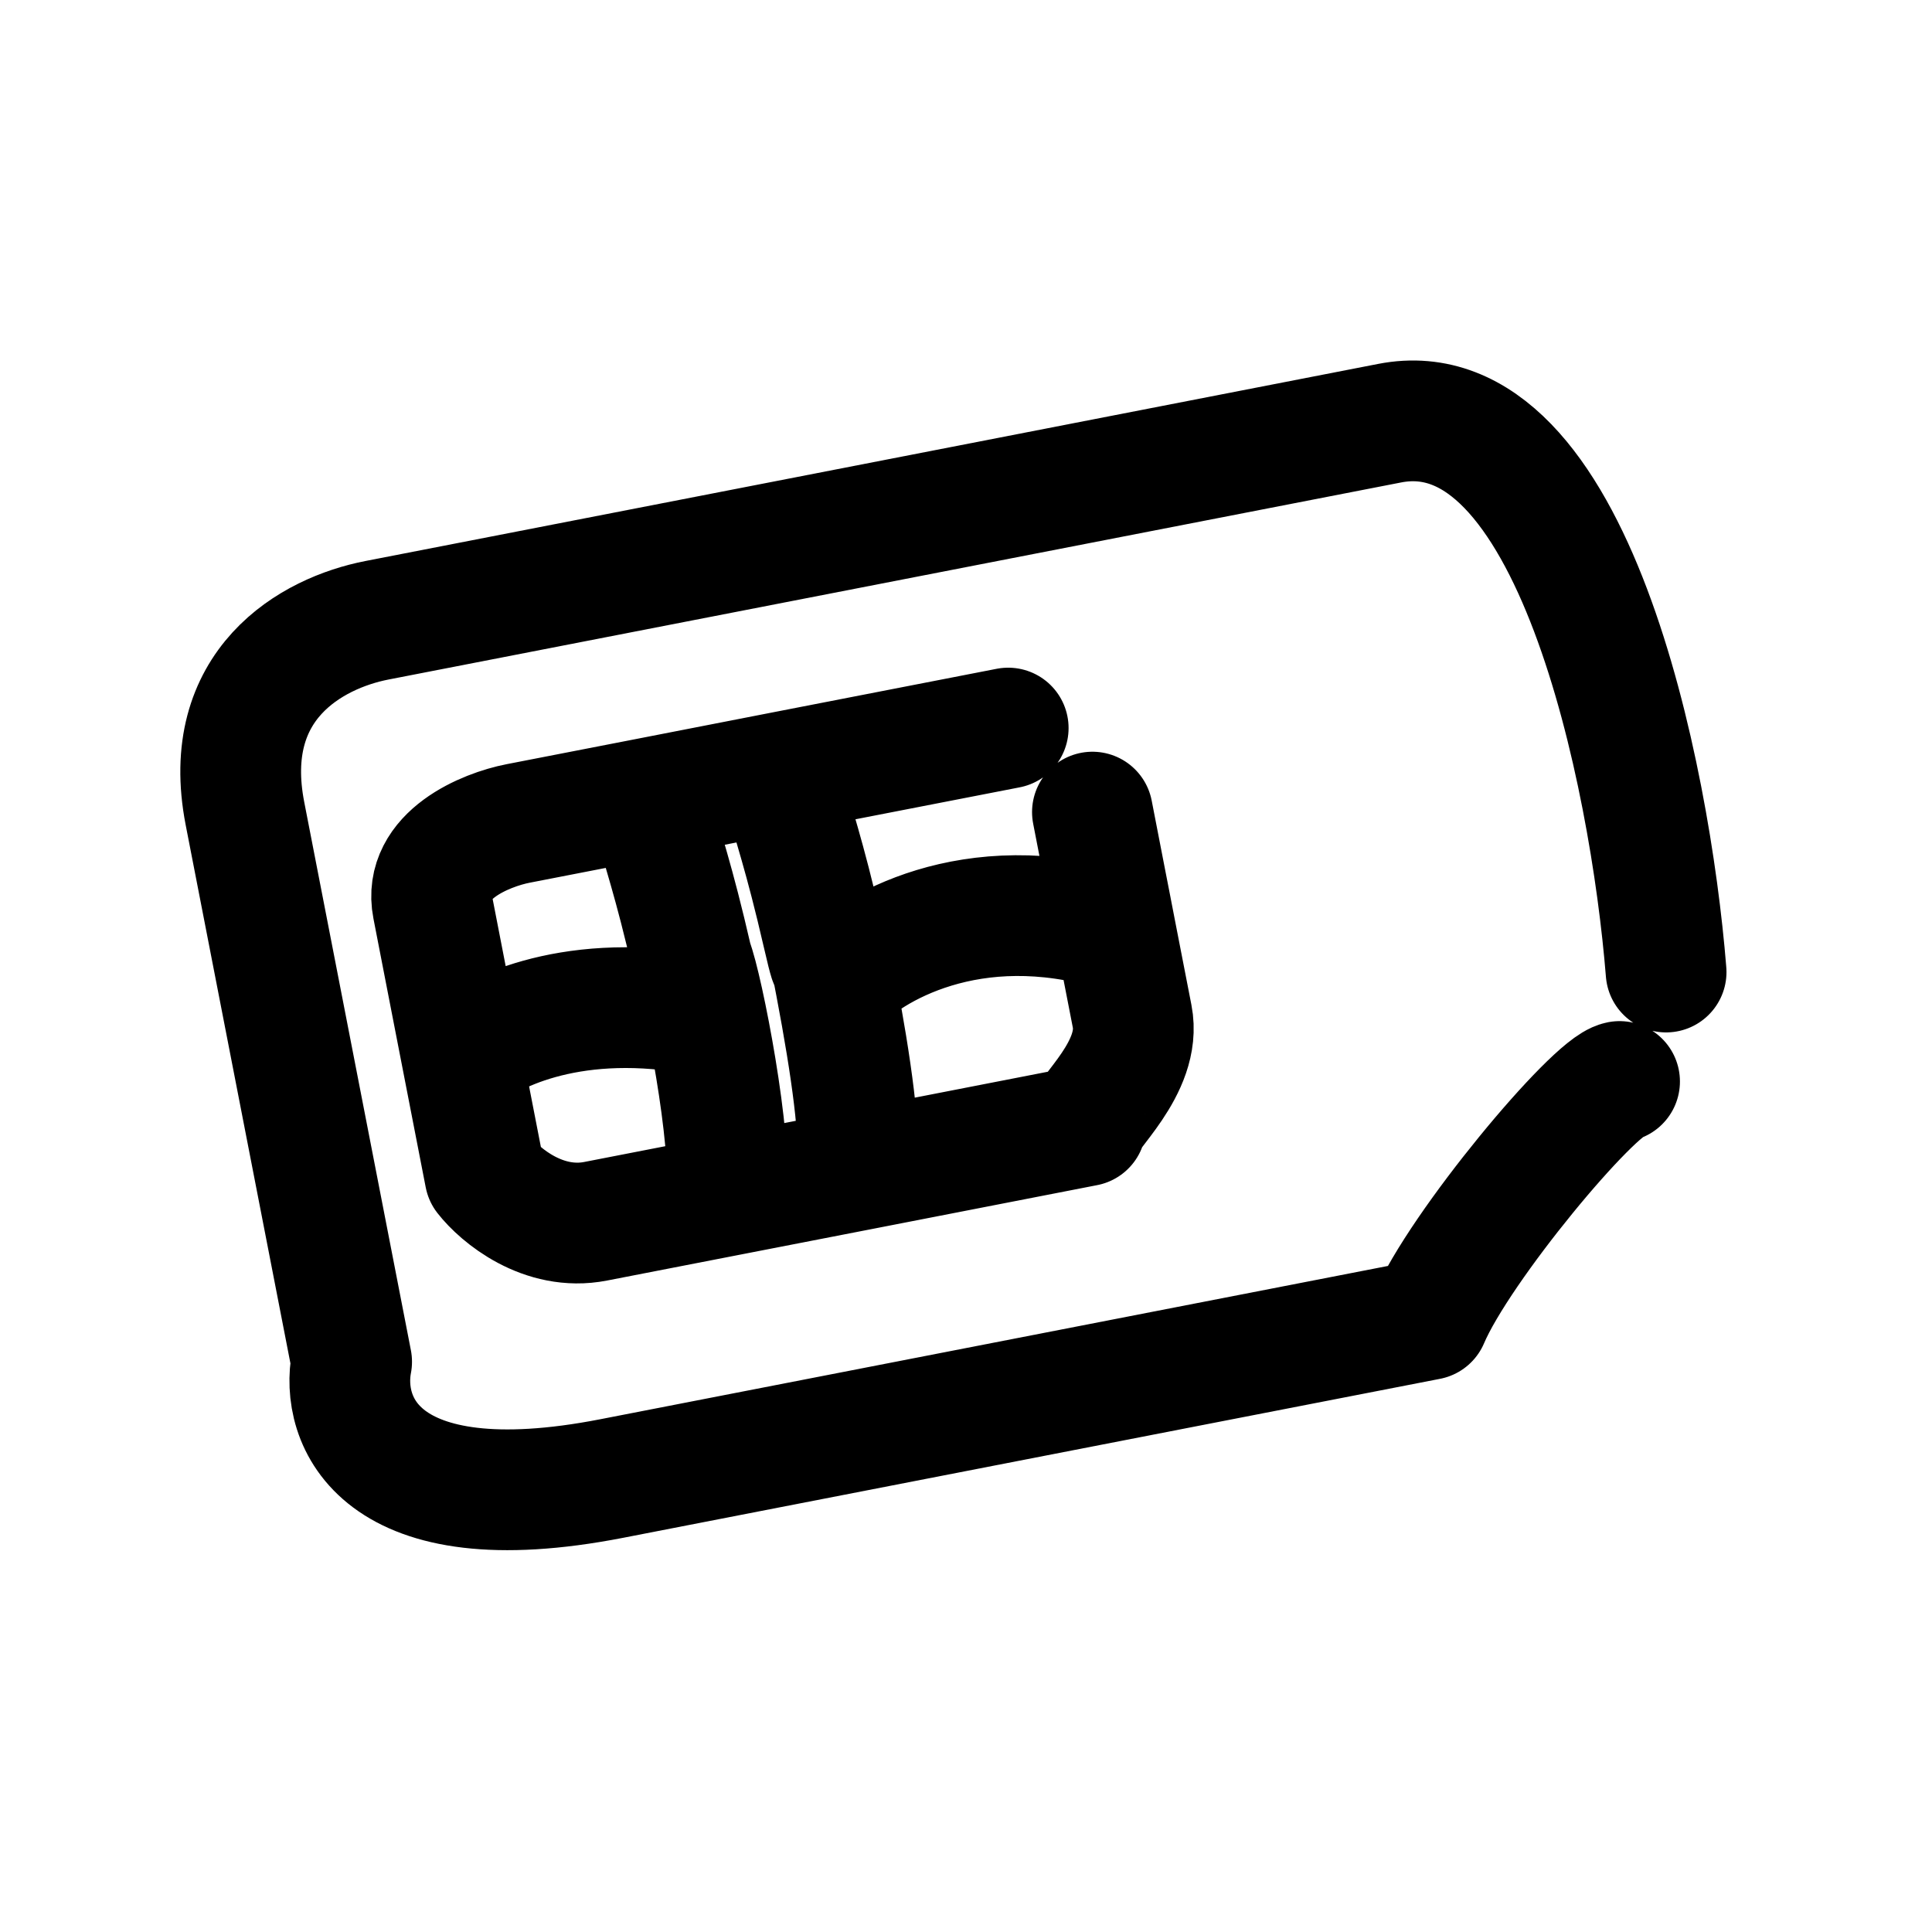 <svg width="32" height="32" viewBox="0 0 32 32" fill="none" xmlns="http://www.w3.org/2000/svg">
<g id="Icon">
<path id="Vector" d="M27.596 16.1C27.332 12.824 26.048 6.42 23.018 7.009C19.23 7.747 7.325 10.064 6.242 10.274C5.16 10.485 3.641 11.335 4.057 13.473C4.389 15.182 5.374 20.24 5.824 22.555C5.637 23.516 6.236 25.247 10.132 24.489C14.028 23.731 20.775 22.418 23.661 21.856C24.174 20.647 26.392 17.997 26.825 17.913M16.699 12.059L12.911 12.796M18.094 13.451C18.203 14.016 18.156 13.771 18.313 14.579C18.504 15.557 18.314 14.582 18.475 15.412M10.747 13.218L8.582 13.639C8.041 13.744 7 14.169 7.167 15.024C7.228 15.34 7.19 15.144 7.386 16.151C7.587 17.184 7.435 16.403 7.652 17.518M10.747 13.218L12.911 12.796M10.747 13.218C11.001 14.175 11.145 14.515 11.467 15.912C11.639 16.343 12.146 18.937 12.029 19.807M12.029 19.807C10.994 20.009 10.173 20.168 9.865 20.228C8.999 20.397 8.283 19.797 8.033 19.476C7.929 18.94 7.796 18.256 7.652 17.518M12.029 19.807C12.689 19.679 13.437 19.533 14.194 19.386M12.911 12.796C13.166 13.754 13.31 14.094 13.632 15.49C13.853 16.453 13.674 15.419 13.843 16.313M14.194 19.386C15.583 19.115 17.005 18.839 17.982 18.648C17.947 18.47 18.919 17.69 18.752 16.835C18.702 16.579 18.601 16.06 18.475 15.412M14.194 19.386C14.265 18.857 14.106 17.694 13.843 16.313M13.843 16.313C14.393 15.713 16.089 14.694 18.475 15.412M7.652 17.518C8.061 17.131 9.39 16.441 11.44 16.781" stroke="#EB5078" style="stroke:#EB5078;stroke:color(display-p3 0.922 0.314 0.471);stroke-opacity:1;" stroke-width="2" stroke-linecap="round" stroke-linejoin="round"/>
</g>
</svg>
